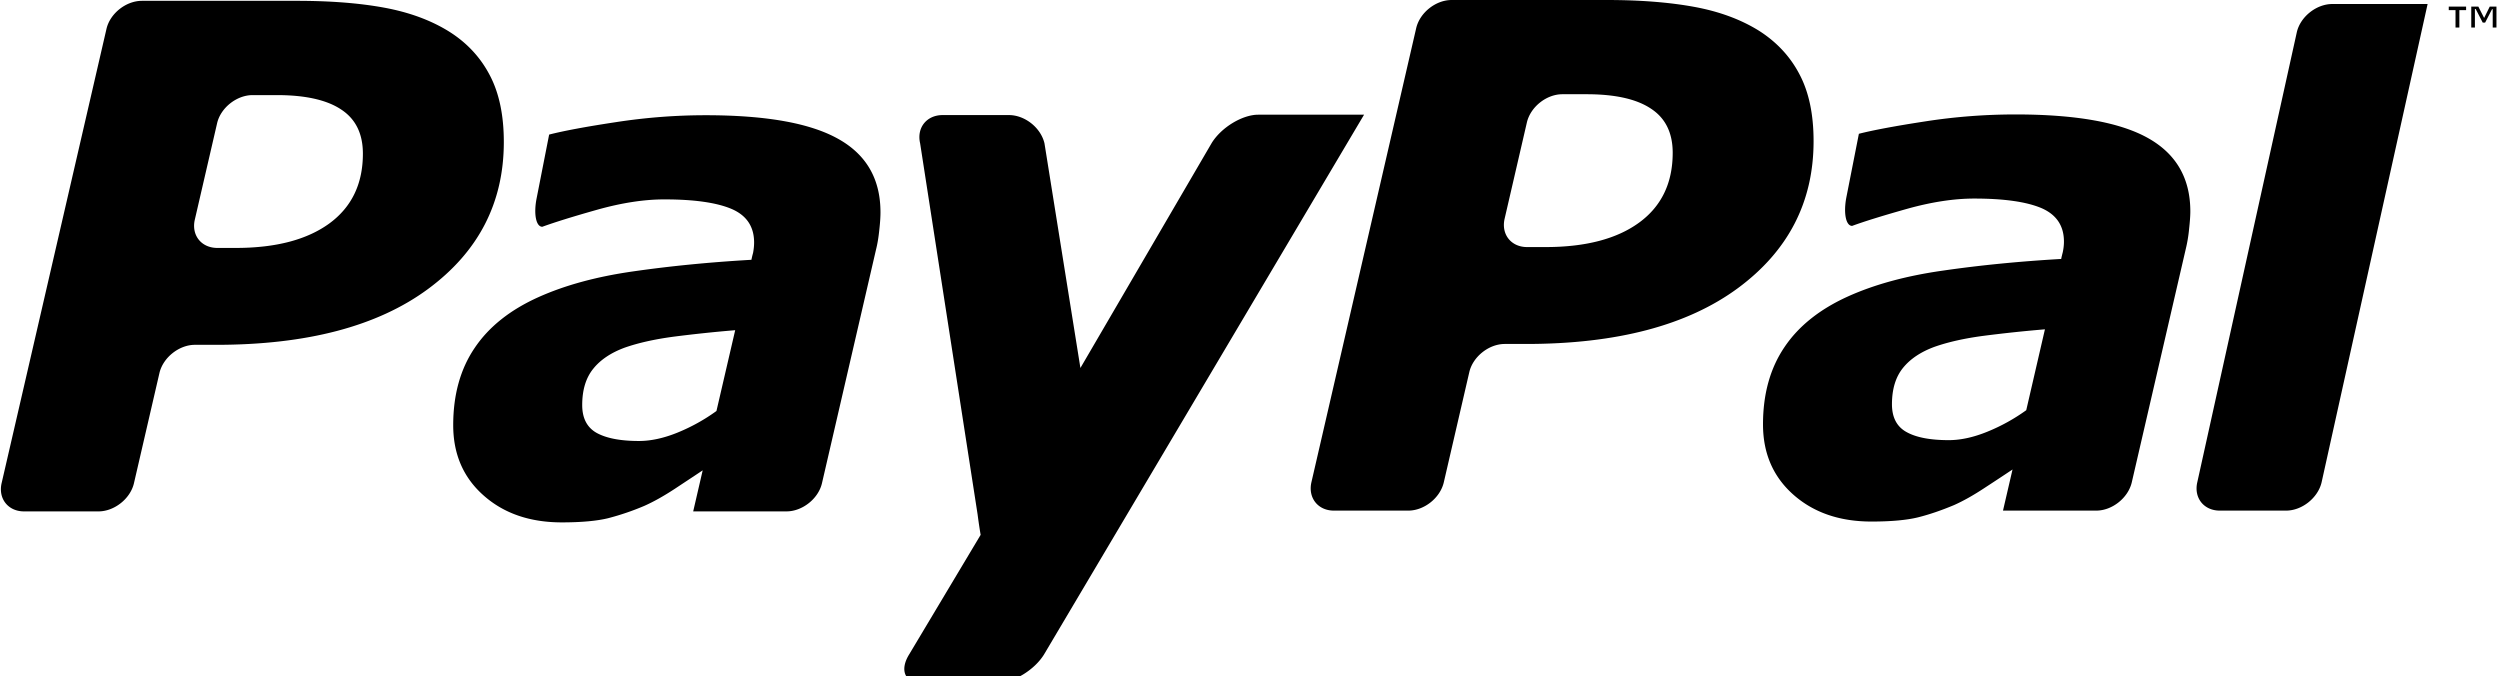 <svg viewBox="0 27.099 602 162.901">
  <path d="M601.146 33.725h-.9v-4.416h-.161l-1.668 3.236h-.573l-1.701-3.286h-.187v4.466h-.875v-5.034h1.704l1.392 2.735 1.35-2.735h1.619zM593.836 29.542h-1.622v4.183h-.926v-4.183h-1.628v-.851h4.176zM584.568 28.066l-25.529 115.18c-.872 3.738-4.72 6.809-8.547 6.809h-15.966c-3.848 0-6.276-3.07-5.424-6.809l23.967-108.371c.854-3.748 4.715-6.809 8.556-6.809h22.943zM517.245 60.348c-6.787-3.807-17.4-5.692-31.911-5.692-7.201 0-14.43.543-21.638 1.658-7.263 1.115-12.609 2.115-16.078 3l-3.02 15.335c-.718 3.768-.114 6.845 1.397 6.845 2.919-1.075 7.344-2.45 13.227-4.108 5.902-1.649 11.299-2.474 16.152-2.474 7.183 0 12.572.766 16.203 2.297 3.604 1.563 5.421 4.246 5.421 8.077 0 .913-.118 1.772-.278 2.522-.188.76-.336 1.309-.376 1.645-10.251.592-19.74 1.538-28.574 2.821-8.775 1.249-16.34 3.313-22.705 6.175-6.772 3.053-11.903 7.103-15.338 12.198-3.466 5.104-5.195 11.313-5.195 18.647 0 6.945 2.423 12.576 7.289 16.9 4.876 4.327 11.146 6.492 18.837 6.492 4.775 0 8.508-.349 11.217-1.016 2.7-.675 5.553-1.65 8.646-2.943 2.251-1.001 4.692-2.376 7.34-4.123a688.358 688.358 0 0 0 6.756-4.454l-2.295 9.904h22.459c3.838 0 7.681-3.069 8.552-6.809l13.026-56.305c.322-1.331.599-2.863.771-4.645.188-1.758.301-3.183.301-4.276 0-8.004-3.41-13.872-10.186-17.671zm-29.325 65.528a44.985 44.985 0 0 1-9.348 5.17c-3.314 1.349-6.397 2.039-9.327 2.039-4.435 0-7.829-.648-10.149-1.946-2.336-1.28-3.511-3.514-3.511-6.701 0-3.618.876-6.534 2.641-8.728 1.753-2.179 4.3-3.883 7.618-5.101 3.268-1.148 7.168-2.028 11.772-2.64a331.004 331.004 0 0 1 14.803-1.568l-4.499 19.475zM433.301 44.966c-2.245-4.307-5.55-7.823-9.826-10.519-4.391-2.713-9.546-4.601-15.532-5.7-5.984-1.093-12.989-1.648-21.061-1.648h-37.313c-3.846 0-7.679 3.046-8.552 6.784l-25.23 109.344c-.851 3.758 1.581 6.828 5.412 6.828h17.91c3.848 0 7.691-3.07 8.555-6.809l6.136-26.507c.848-3.738 4.707-6.813 8.549-6.813h5.118c21.827 0 38.823-4.466 51.003-13.431 12.149-8.967 18.239-20.765 18.239-35.398.001-6.441-1.115-11.816-3.408-16.131zm-38.592 35.731c-5.363 3.922-12.891 5.896-22.529 5.896h-4.459c-3.841 0-6.269-3.049-5.412-6.813l5.365-23.199c.875-3.738 4.708-6.791 8.547-6.791h5.838c6.871 0 12.033 1.158 15.504 3.482 3.481 2.282 5.221 5.831 5.221 10.622-.002 7.271-2.697 12.872-8.075 16.803z"/>
  <path d="M302.985 54.719c-3.845 0-8.892 3.068-11.204 6.809l-31.618 54.182-8.654-54.098c-.883-3.761-4.718-6.803-8.558-6.803h-15.964c-3.848 0-6.292 3.043-5.422 6.803l13.837 89.334c.249 1.932.5 3.564.736 4.95l-17.215 28.793c-2.315 3.743-1.063 6.811 2.801 6.811h18.507c3.841 0 8.866-3.067 11.176-6.811l77.061-129.97h-25.483zM201.857 60.55c-6.789-3.817-17.426-5.705-31.931-5.705-7.189 0-14.402.552-21.637 1.67-7.261 1.101-12.609 2.106-16.056 2.991l-3.014 15.346c-.751 3.772-.143 6.853 1.37 6.853 2.944-1.075 7.355-2.451 13.252-4.115 5.896-1.652 11.277-2.478 16.125-2.478 7.184 0 12.587.767 16.196 2.298 3.613 1.548 5.427 4.247 5.427 8.08 0 .919-.112 1.771-.251 2.512a22.078 22.078 0 0 0-.396 1.655c-10.244.59-19.752 1.535-28.551 2.805-8.787 1.257-16.364 3.329-22.729 6.188-6.779 3.051-11.907 7.102-15.344 12.206-3.464 5.096-5.185 11.304-5.185 18.632 0 6.945 2.424 12.588 7.307 16.907 4.847 4.315 11.144 6.495 18.82 6.495 4.775 0 8.523-.352 11.207-1.015a61.956 61.956 0 0 0 8.652-2.948c2.254-.999 4.706-2.373 7.354-4.109 2.606-1.727 4.894-3.228 6.734-4.464l-2.286 9.888h22.459c3.835 0 7.699-3.067 8.552-6.799l13.028-56.305c.335-1.32.592-2.871.771-4.643.202-1.77.288-3.182.288-4.276-.001-7.996-3.38-13.88-10.162-17.669zm-29.335 65.517a44.56 44.56 0 0 1-9.339 5.187c-3.308 1.347-6.418 2.034-9.321 2.034-4.453 0-7.84-.657-10.172-1.938-2.314-1.288-3.494-3.527-3.494-6.71 0-3.618.872-6.531 2.642-8.726 1.736-2.181 4.304-3.894 7.62-5.114 3.243-1.132 7.146-2.01 11.744-2.627a333.806 333.806 0 0 1 14.832-1.563l-4.512 19.457zM117.912 45.164c-2.248-4.304-5.542-7.829-9.846-10.512-4.364-2.705-9.552-4.598-15.517-5.701-5.997-1.107-13.005-1.652-21.085-1.652H34.177c-3.838 0-7.694 3.047-8.546 6.792L.392 143.426c-.868 3.751 1.566 6.818 5.396 6.818h17.921c3.833 0 7.696-3.067 8.549-6.799l6.133-26.517c.869-3.727 4.716-6.795 8.545-6.795h5.118c21.861 0 38.841-4.467 51.006-13.438 12.155-8.965 18.259-20.755 18.259-35.399 0-6.45-1.119-11.812-3.407-16.132zM79.309 80.905c-5.382 3.918-12.874 5.897-22.538 5.897h-4.434c-3.867 0-6.29-3.068-5.424-6.813l5.362-23.196C53.127 53.052 56.994 50 60.826 50h5.853c6.84 0 12.02 1.155 15.492 3.478 3.483 2.289 5.213 5.838 5.213 10.621.001 7.255-2.688 12.86-8.075 16.806z"/>
</svg>
